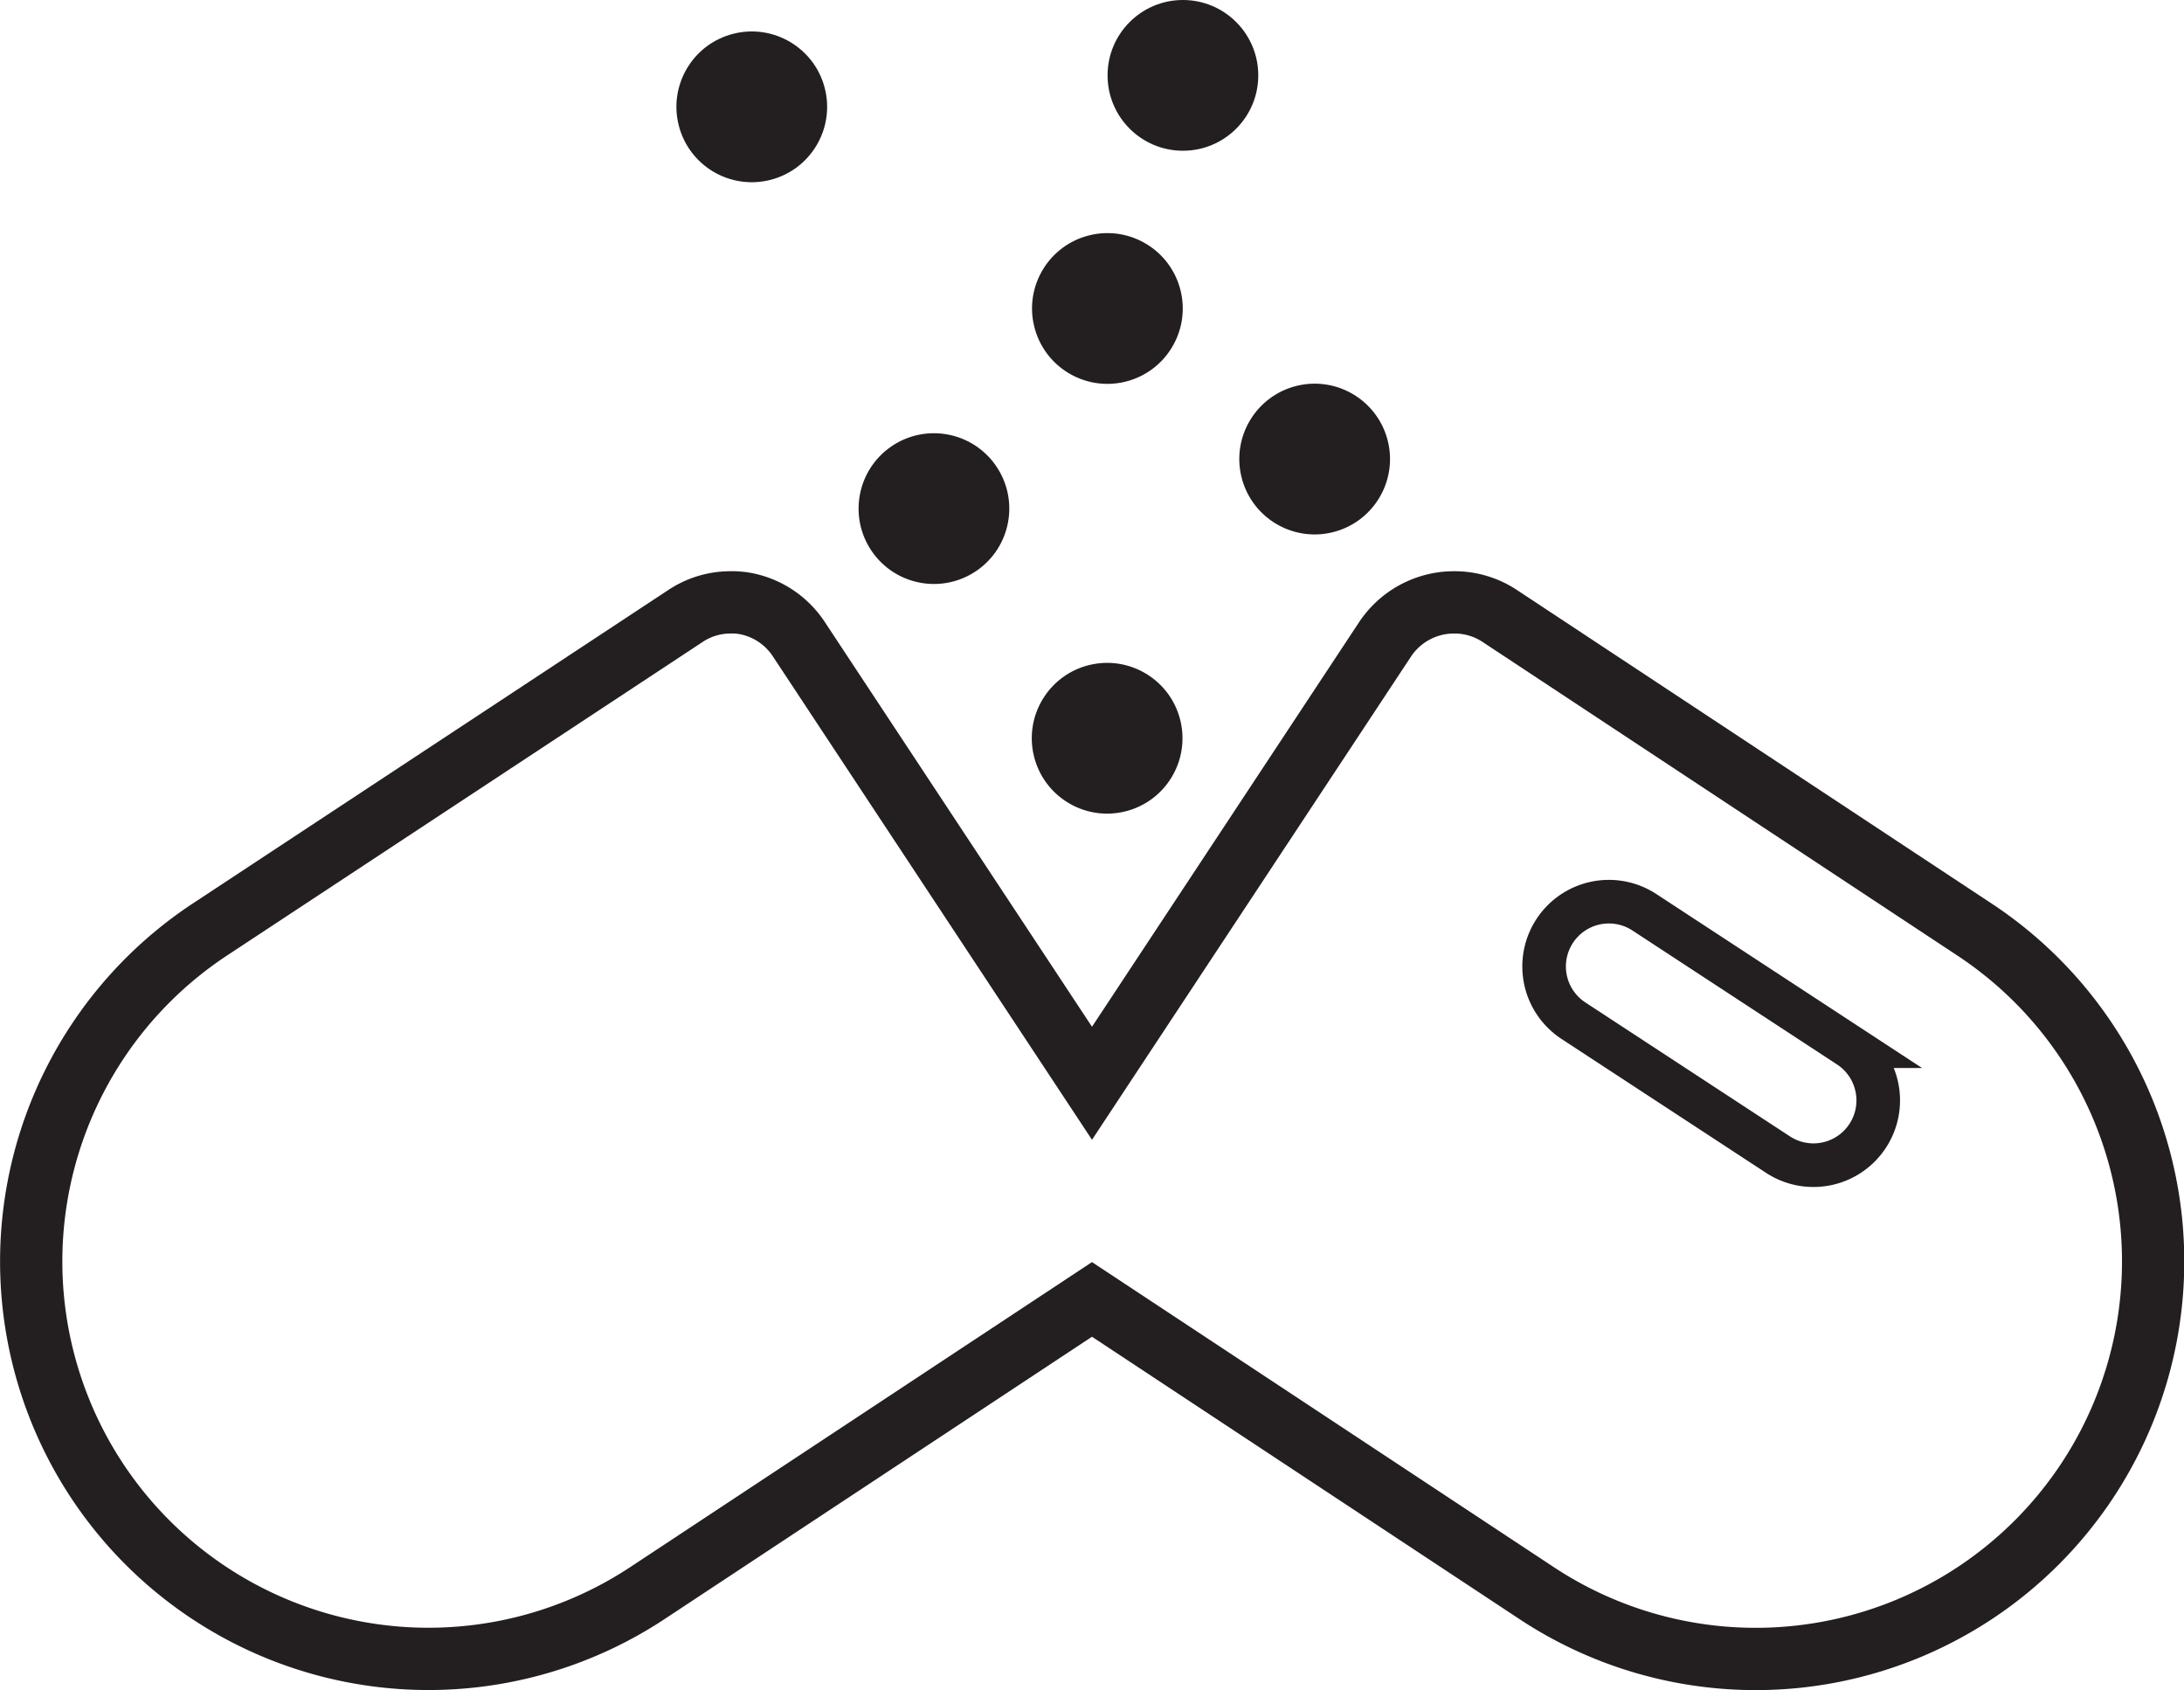 <svg xmlns="http://www.w3.org/2000/svg" viewBox="0 0 70.14 54.26"><defs><style>.cls-1,.cls-3{fill:none;stroke:#231f20;stroke-miterlimit:10;}.cls-1{stroke-width:2px;}.cls-2{fill:#231f20;}.cls-3{stroke-width:1.4px;}</style></defs><g id="Layer_2" data-name="Layer 2"><g id="Layer_1-2" data-name="Layer 1"><path class="cls-1" d="M3.11,47.53a12.76,12.76,0,0,0,17.68,3.62l14.28-9.43,14.28,9.43a12.76,12.76,0,0,0,14.07-21.3L48.17,19.78a2.63,2.63,0,0,0-1.47-.44,2.66,2.66,0,0,0-2.22,1.19L35.07,34.78,25.66,20.53A2.64,2.64,0,0,0,24,19.39a2.32,2.32,0,0,0-.53-.05,2.61,2.61,0,0,0-1.46.44L6.73,29.85A12.77,12.77,0,0,0,3.11,47.53Z"/><circle class="cls-2" cx="35.56" cy="23.7" r="2.42" transform="translate(-4.51 8.84) rotate(-13.33)"/><circle class="cls-2" cx="42.22" cy="14.74" r="2.42" transform="translate(-2.26 10.13) rotate(-13.33)"/><circle class="cls-2" cx="29.99" cy="16.33" r="2.42" transform="translate(-3.97 19.87) rotate(-34.52)"/><circle class="cls-2" cx="35.56" cy="9.9" r="2.42" transform="translate(-1.32 8.47) rotate(-13.33)"/><circle class="cls-2" cx="24.14" cy="3.43" r="2.42" transform="translate(-0.09 6.12) rotate(-14.42)"/><circle class="cls-2" cx="37.99" cy="2.42" r="2.42"/><path class="cls-3" d="M57.1,37.07l-6.57-4.3a2.08,2.08,0,0,1,2.28-3.48l6.57,4.3a2.08,2.08,0,1,1-2.28,3.48Z"/></g></g></svg>